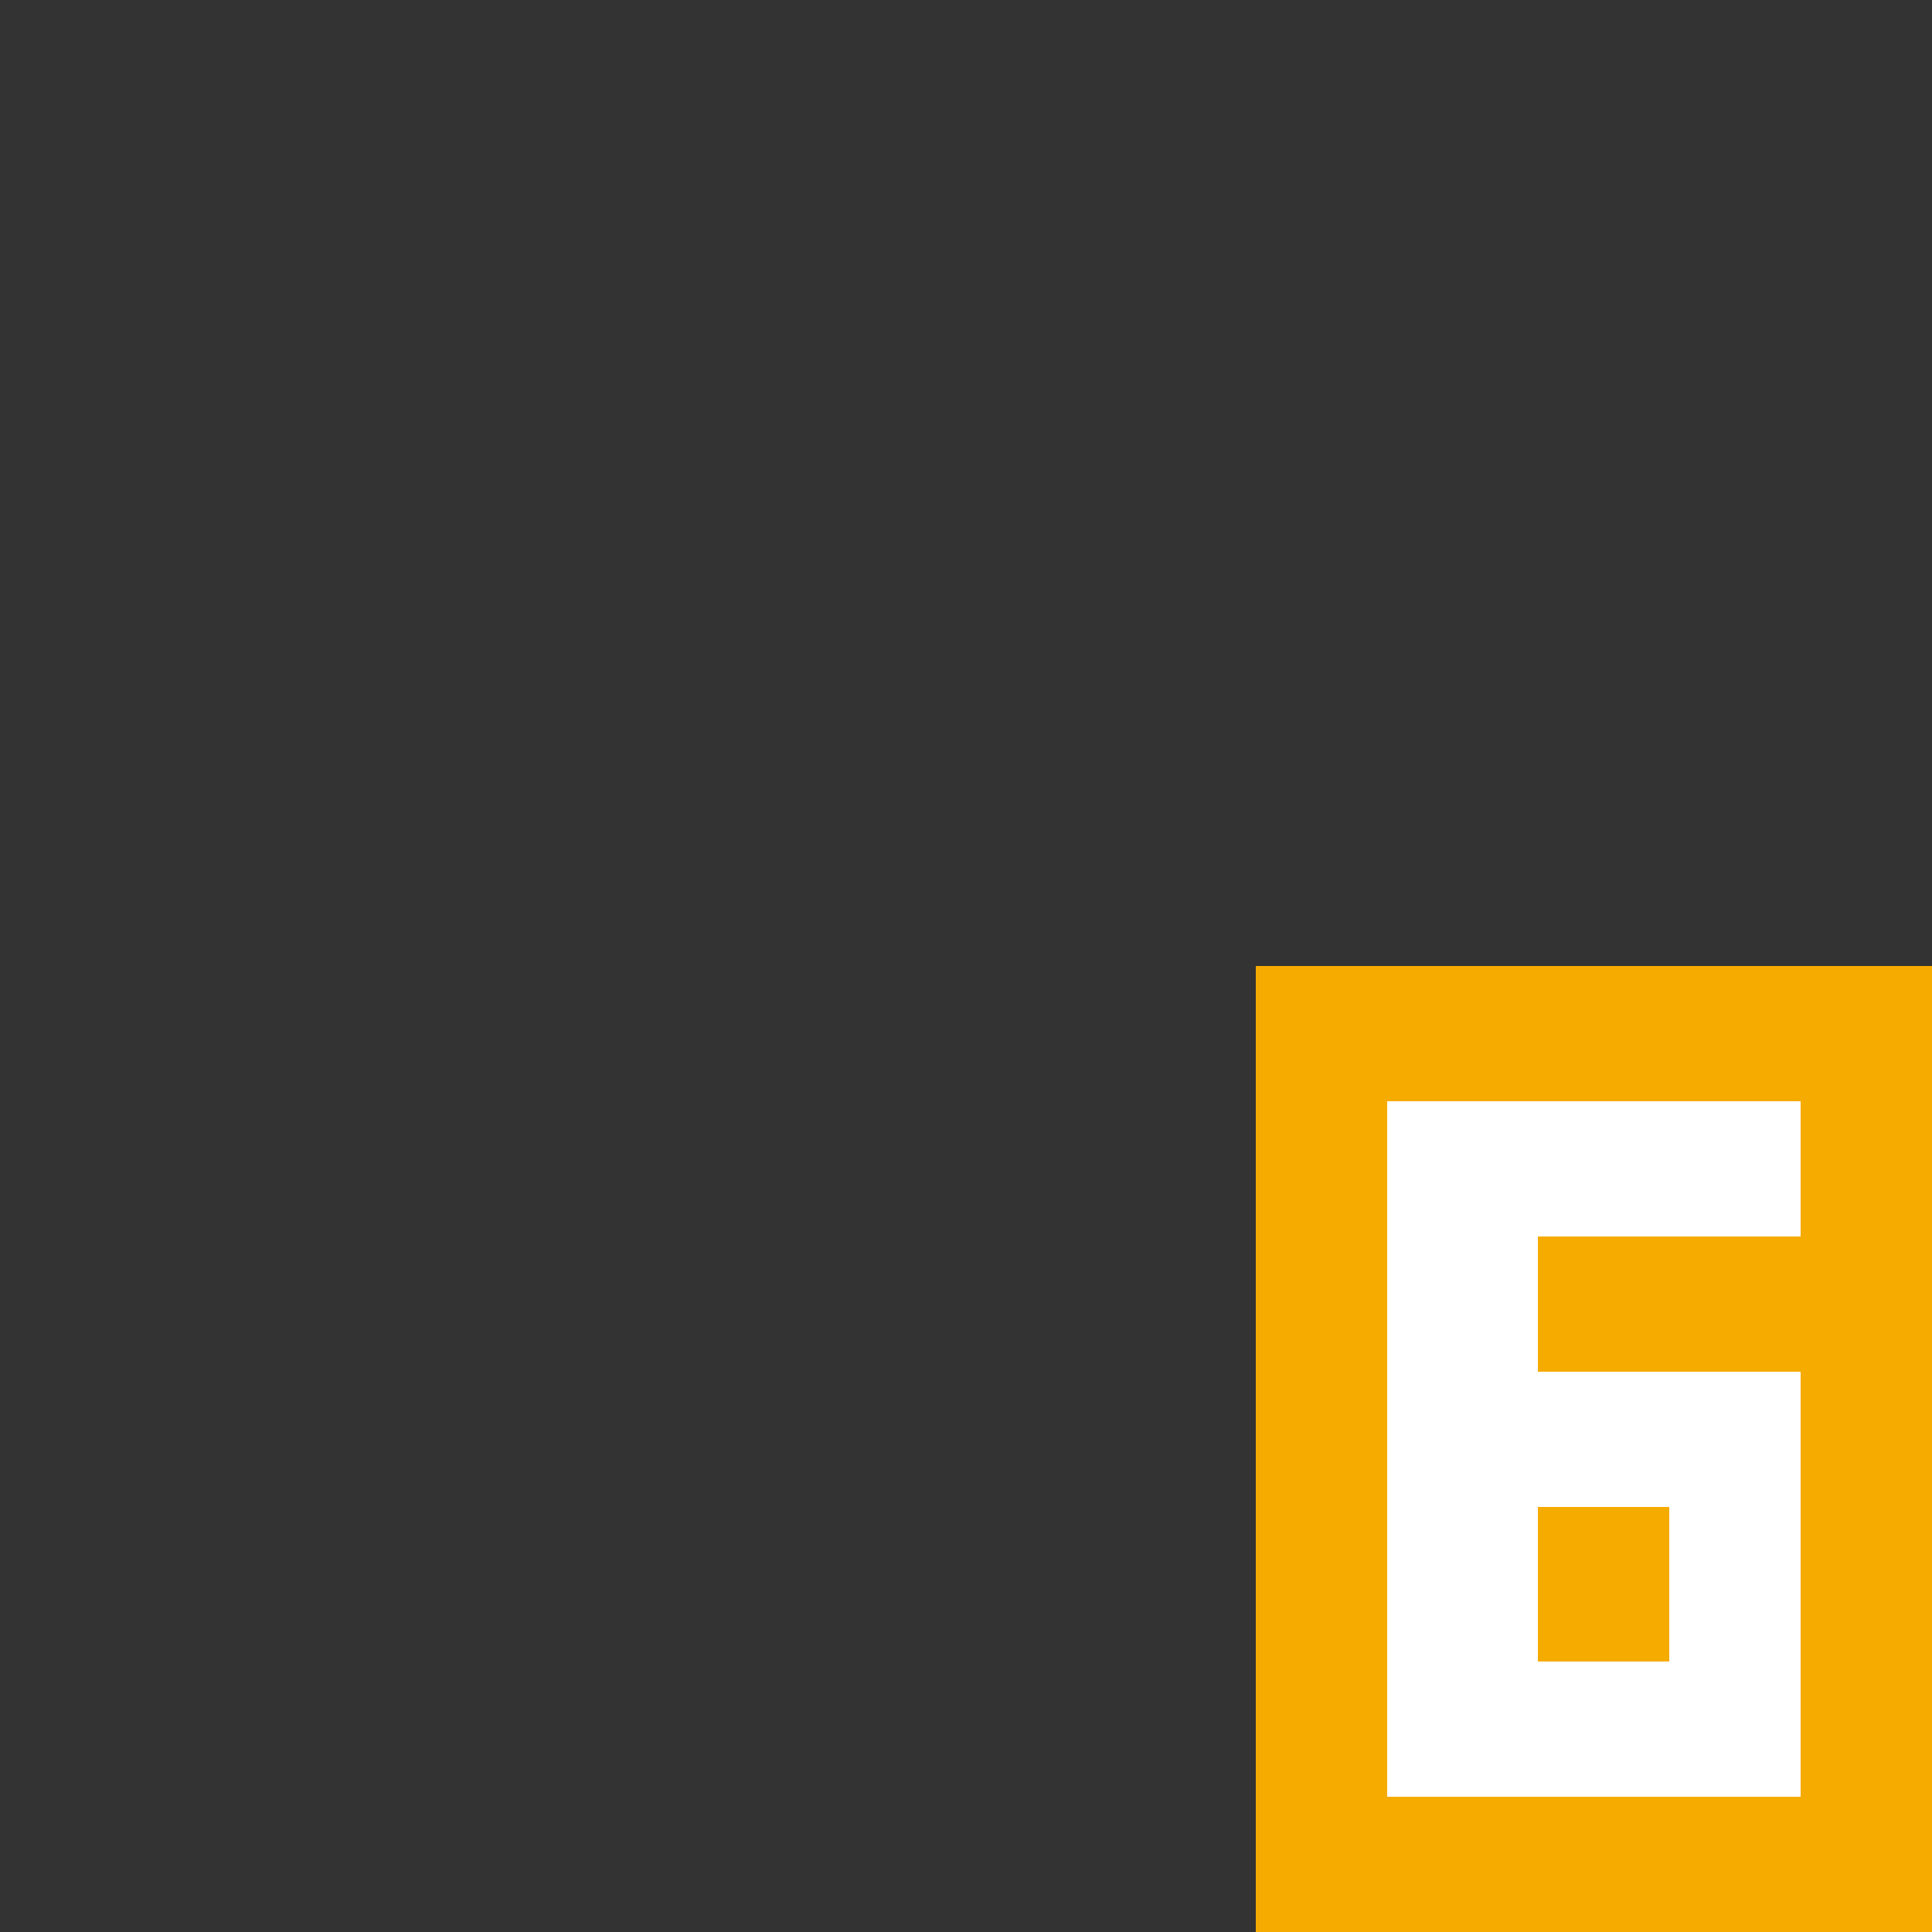 <?xml version="1.0" encoding="utf-8"?>
<!-- Generator: Adobe Illustrator 21.0.0, SVG Export Plug-In . SVG Version: 6.00 Build 0)  -->
<svg version="1.1" id="图层_1" xmlns="http://www.w3.org/2000/svg" xmlns:xlink="http://www.w3.org/1999/xlink" x="0px" y="0px"
	 viewBox="0 0 100 100" enable-background="new 0 0 100 100" xml:space="preserve">
<rect x="0" y="0" width="100" height="100" fill="#333333" stroke="none"/>
<g>
	<polygon fill="#FFFFFF" points="68.9,96 68.9,53 96.1,53 96.1,96 	"/>
	<path fill="#F6AB00" d="M93.2,57v7H79.6v7h13.6v22H71.8l0,0l0,0V57H93.2 M79.6,86h6.8v-8h-6.8V86 M100,50H65v50l0,0h35V50L100,50z"
		/>
</g>
</svg>
